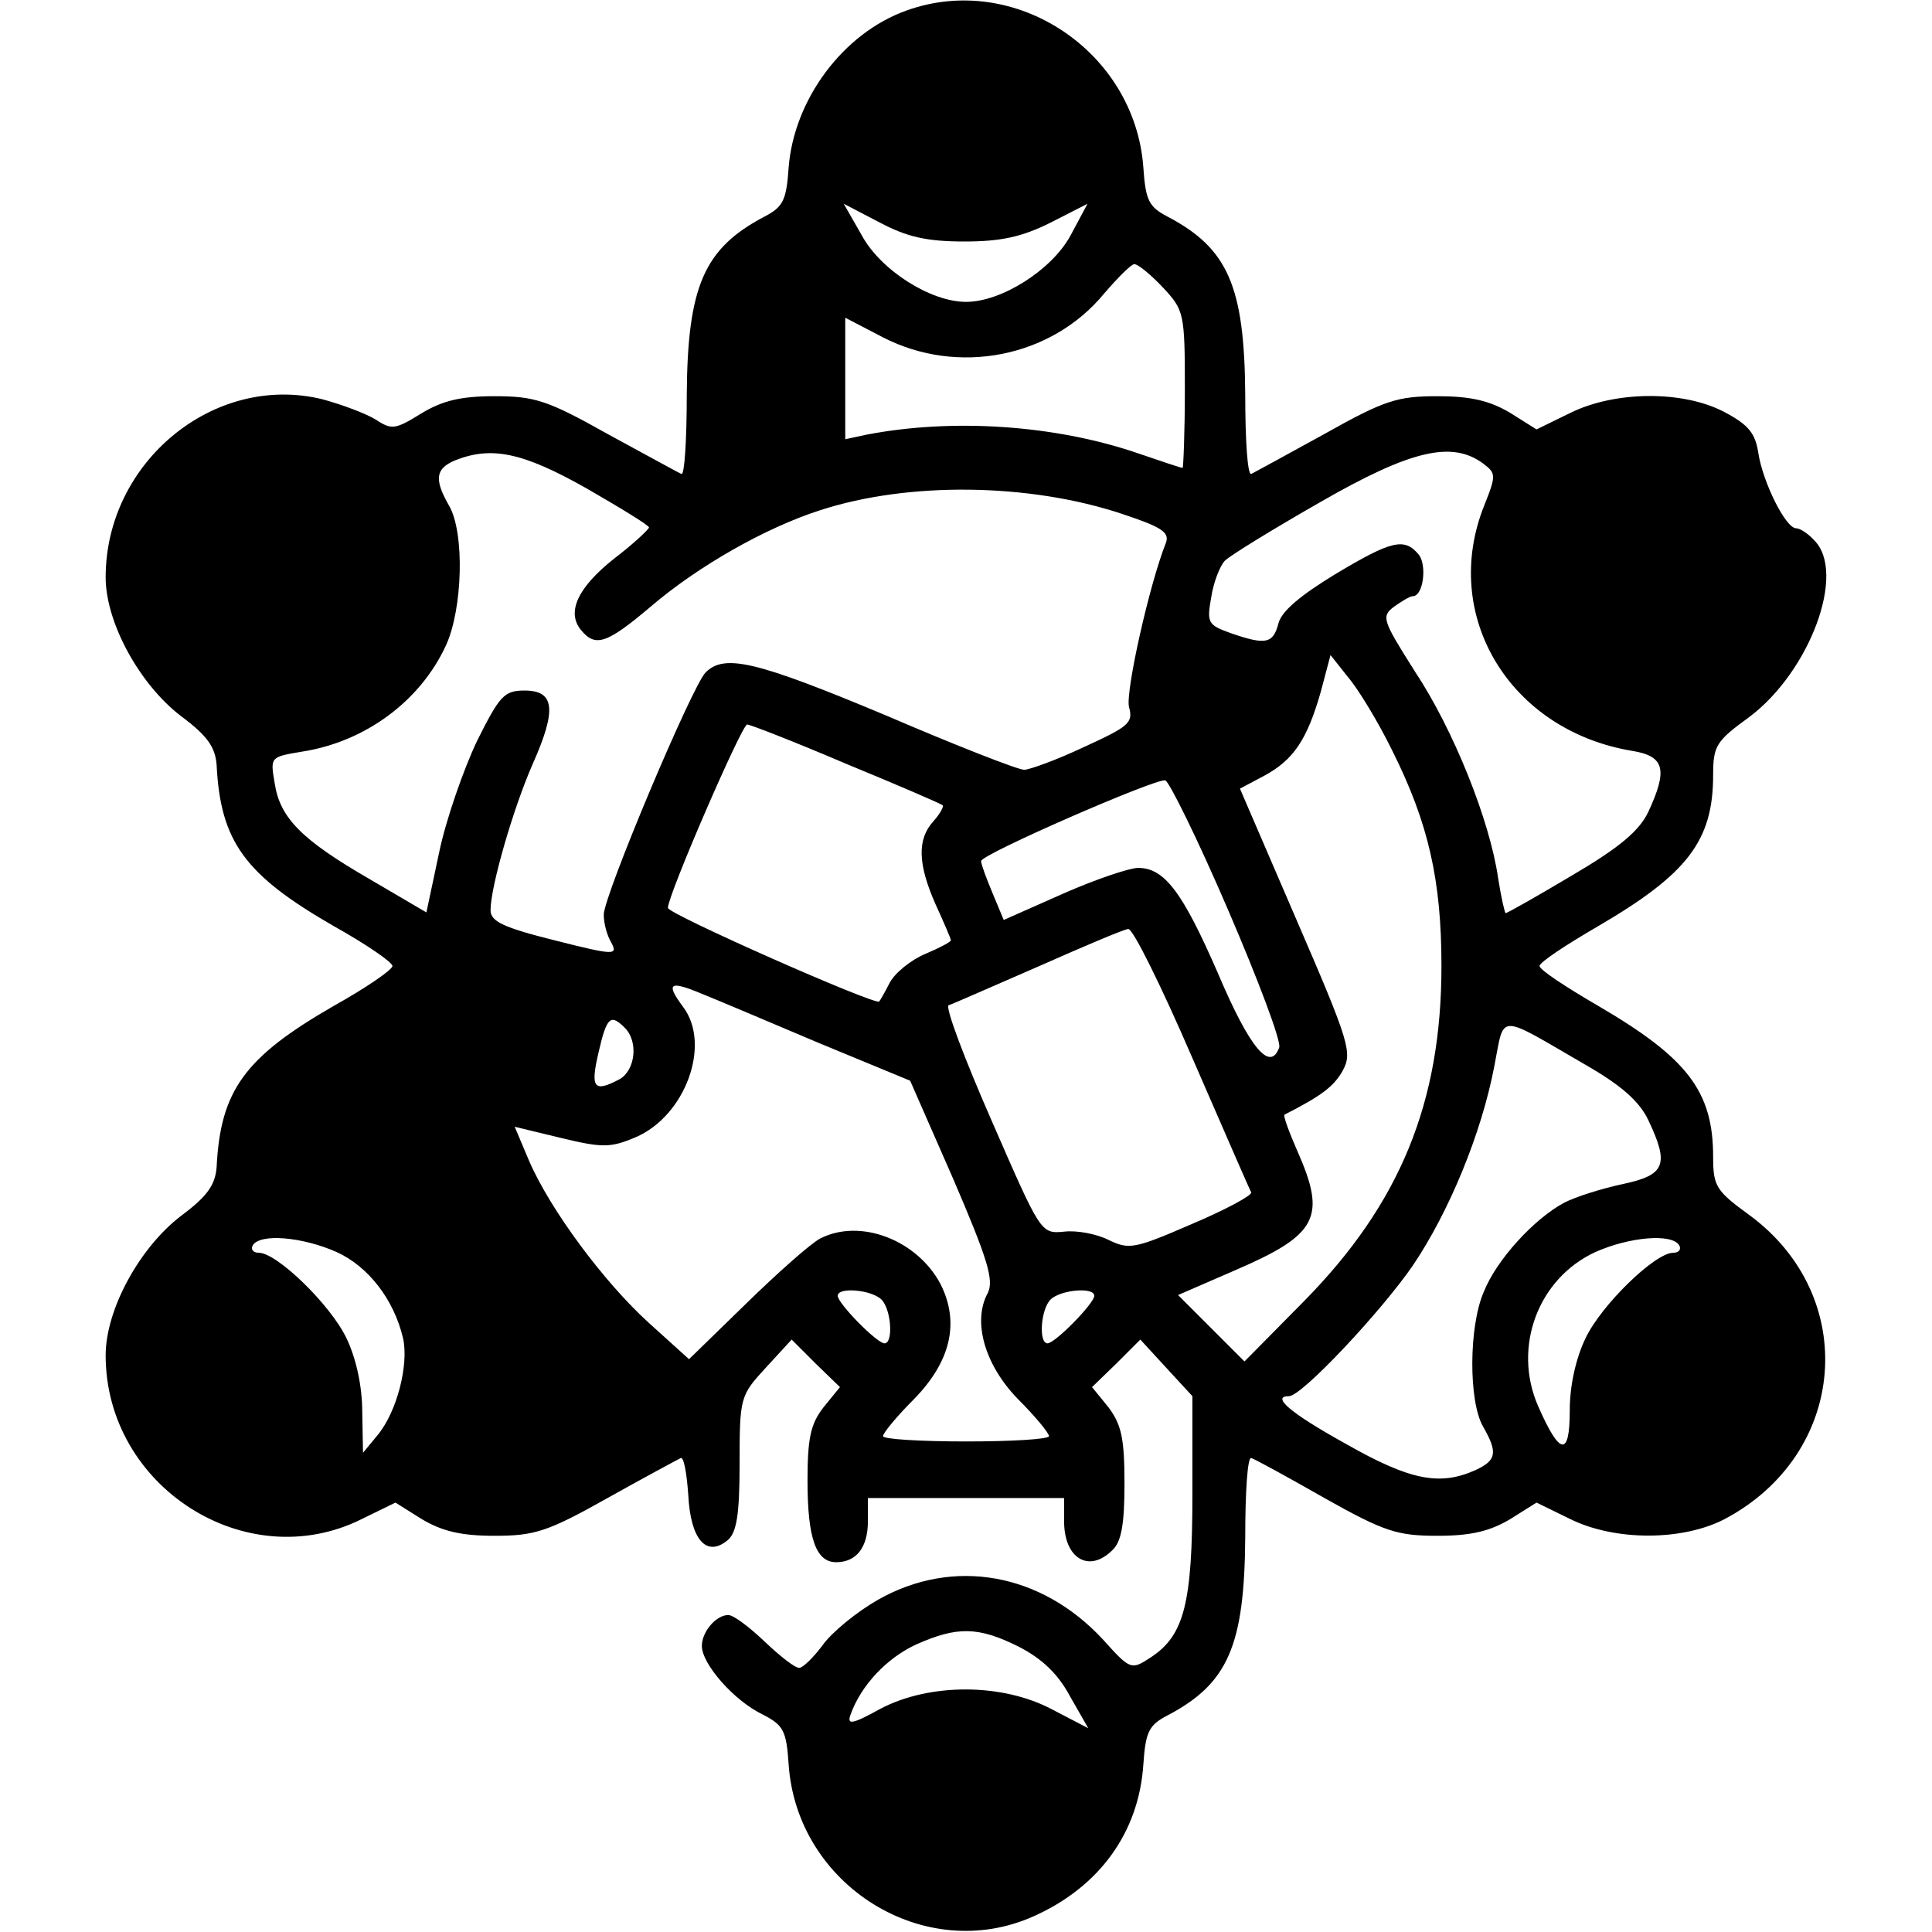 <?xml version="1.0" standalone="no"?>
<!DOCTYPE svg PUBLIC "-//W3C//DTD SVG 20010904//EN"
 "http://www.w3.org/TR/2001/REC-SVG-20010904/DTD/svg10.dtd">
<svg version="1.0" xmlns="http://www.w3.org/2000/svg"
 width="256pt" height="256pt" viewBox="0 0 256 256"
 preserveAspectRatio="xMidYMid meet">

<g transform="translate(0,256) scale(0.1,-0.1)"
fill="#000000" stroke="none">
<path d="M1201 2546 c-84 -30 -149 -118 -156 -208 -3 -43 -7 -52 -32 -65 -80
-42 -102 -92 -103 -236 0 -60 -3 -107 -7 -105 -5 2 -48 26 -98 53 -80 45 -97
50 -150 50 -45 0 -69 -6 -97 -23 -34 -21 -39 -22 -60 -8 -13 8 -45 20 -71 27
-143 35 -287 -83 -287 -236 0 -60 45 -142 100 -184 35 -26 45 -41 47 -64 5
-102 37 -146 155 -214 43 -24 78 -48 78 -53 0 -5 -35 -29 -78 -53 -118 -68
-150 -112 -155 -214 -2 -23 -12 -38 -47 -64 -55 -42 -100 -124 -100 -185 0
-174 186 -293 339 -217 l45 22 35 -22 c27 -16 52 -22 96 -22 53 0 70 5 150 50
50 28 93 51 97 53 4 2 8 -20 10 -49 3 -59 24 -83 52 -60 12 10 16 33 16 102 0
88 1 90 35 127 l34 37 32 -32 32 -31 -22 -27 c-17 -22 -21 -41 -21 -97 0 -76
11 -108 38 -108 27 0 42 20 42 54 l0 31 130 0 130 0 0 -31 c0 -49 33 -69 64
-38 12 11 16 35 16 88 0 60 -4 78 -21 101 l-22 27 32 31 32 32 34 -37 35 -38
0 -130 c0 -145 -11 -187 -55 -216 -26 -17 -27 -17 -63 23 -82 89 -199 110
-299 53 -28 -16 -61 -43 -73 -60 -12 -16 -26 -30 -31 -30 -6 0 -26 16 -46 35
-20 19 -41 35 -48 35 -16 0 -35 -22 -35 -41 0 -24 43 -73 81 -91 27 -14 31
-21 34 -66 11 -161 181 -266 325 -201 87 39 139 111 145 201 3 43 7 52 32 65
80 42 102 92 103 236 0 60 3 107 8 105 4 -1 48 -25 97 -53 80 -45 97 -50 150
-50 44 0 69 6 96 22 l35 22 45 -22 c59 -29 148 -29 204 0 163 86 180 295 33
403 -44 32 -48 38 -48 77 0 87 -34 131 -152 200 -43 25 -78 48 -78 53 0 5 35
28 78 53 118 69 152 113 152 200 0 39 4 45 48 77 80 60 129 191 86 234 -8 9
-19 16 -24 16 -14 0 -44 61 -50 99 -4 27 -13 38 -45 55 -55 29 -145 28 -204
-1 l-45 -22 -35 22 c-27 16 -52 22 -96 22 -53 0 -70 -5 -150 -50 -49 -27 -93
-51 -97 -53 -5 -2 -8 45 -8 105 -1 144 -23 194 -103 236 -25 13 -29 22 -32 65
-11 154 -170 260 -314 208z m77 -306 c48 0 76 6 114 25 l49 25 -23 -43 c-25
-45 -91 -87 -138 -87 -47 0 -113 42 -138 88 l-24 42 48 -25 c36 -19 62 -25
112 -25z m263 -61 c28 -30 29 -34 29 -135 0 -57 -2 -104 -3 -104 -2 0 -29 9
-61 20 -109 37 -244 46 -358 24 l-28 -6 0 81 0 80 50 -26 c99 -51 223 -27 293
58 18 21 36 39 40 39 5 0 22 -14 38 -31z m-764 -266 c45 -26 83 -49 83 -52 -1
-3 -21 -22 -46 -41 -48 -38 -64 -71 -44 -95 19 -23 34 -18 92 31 63 54 153
105 225 128 117 38 277 36 400 -5 51 -17 63 -24 58 -38 -22 -55 -54 -198 -49
-218 6 -21 -1 -26 -60 -53 -36 -17 -72 -30 -79 -30 -8 0 -90 32 -183 72 -172
72 -214 82 -239 57 -18 -18 -135 -296 -135 -321 0 -11 4 -27 10 -37 9 -17 4
-17 -75 3 -68 17 -85 25 -85 40 0 31 30 135 56 194 32 72 29 97 -11 97 -27 0
-33 -7 -63 -67 -18 -38 -41 -104 -50 -147 l-17 -80 -75 44 c-90 52 -119 81
-126 127 -6 35 -6 35 36 42 84 13 157 67 191 141 22 48 25 149 4 185 -20 35
-18 49 8 60 48 19 89 11 174 -37z m1188 33 c17 -13 18 -15 2 -55 -59 -146 33
-299 196 -326 43 -7 47 -25 21 -81 -12 -25 -38 -47 -101 -84 -47 -28 -86 -50
-88 -50 -1 0 -6 21 -10 47 -11 76 -59 196 -110 273 -43 68 -45 73 -28 86 10 7
21 14 25 14 14 0 19 41 8 55 -19 23 -36 19 -111 -26 -46 -28 -71 -49 -75 -65
-7 -27 -17 -29 -63 -13 -31 11 -32 14 -26 48 3 20 12 42 18 48 7 7 64 42 127
78 120 69 174 81 215 51z m-120 -381 c48 -96 65 -172 65 -285 0 -181 -55 -315
-182 -444 l-79 -80 -44 44 -44 44 76 33 c109 47 121 70 82 158 -11 25 -19 47
-17 48 49 25 65 37 77 58 13 24 10 36 -61 200 l-75 174 32 17 c39 21 57 48 75
111 l13 49 23 -29 c13 -15 40 -59 59 -98z m-724 -17 c68 -28 126 -53 128 -55
2 -1 -3 -11 -12 -21 -22 -24 -21 -57 3 -111 11 -24 20 -45 20 -47 0 -2 -15
-10 -34 -18 -19 -8 -40 -25 -47 -38 -6 -12 -13 -24 -14 -25 -4 -6 -280 116
-280 124 0 17 98 243 105 243 4 0 63 -23 131 -52z m506 -193 c40 -93 71 -175
68 -183 -12 -33 -39 -1 -81 98 -47 108 -71 140 -106 140 -11 0 -56 -15 -99
-34 l-79 -35 -15 36 c-8 19 -15 38 -15 42 0 9 232 110 244 107 5 -1 43 -78 83
-171z m-47 -197 c41 -94 76 -175 78 -178 1 -4 -34 -23 -79 -42 -76 -33 -83
-34 -110 -21 -16 8 -42 13 -59 11 -31 -3 -31 -2 -96 147 -36 82 -62 151 -57
153 4 1 58 25 118 51 61 27 115 50 120 50 6 1 44 -76 85 -171z m-495 20 l121
-50 57 -130 c46 -107 54 -134 46 -151 -21 -38 -4 -96 40 -141 23 -23 41 -45
41 -49 0 -4 -49 -7 -110 -7 -60 0 -110 3 -110 7 0 4 18 26 41 49 49 50 61 102
35 153 -31 58 -106 87 -159 60 -12 -6 -56 -45 -98 -86 l-76 -74 -52 47 c-60
54 -132 151 -160 216 l-19 45 62 -15 c54 -13 65 -13 98 1 66 28 101 123 63
173 -23 31 -18 35 23 18 20 -8 91 -38 157 -66z m-257 20 c18 -18 14 -56 -7
-68 -34 -18 -39 -12 -28 35 11 48 16 52 35 33z m1273 -49 c47 -27 71 -48 83
-73 28 -59 23 -73 -34 -85 -28 -6 -63 -17 -78 -25 -39 -21 -89 -75 -106 -118
-20 -46 -20 -145 -1 -178 20 -35 18 -45 -10 -58 -47 -21 -86 -14 -172 35 -74
41 -99 63 -75 63 17 0 122 112 164 173 48 71 91 175 108 264 14 71 2 71 121 2z
m-1655 -248 c42 -19 76 -63 88 -114 8 -35 -8 -98 -34 -129 l-19 -23 -1 54 c0
34 -8 71 -21 98 -21 44 -92 113 -116 113 -8 0 -11 5 -8 10 10 16 66 11 111 -9z
m1779 9 c3 -5 0 -10 -8 -10 -24 0 -95 -69 -116 -113 -13 -27 -21 -63 -21 -96
0 -62 -13 -60 -42 6 -34 78 0 169 76 204 45 20 101 25 111 9z m-1057 -72 c13
-13 16 -58 4 -58 -10 0 -62 53 -62 63 0 12 45 8 58 -5z m282 5 c0 -10 -52 -63
-62 -63 -12 0 -9 45 4 58 13 13 58 17 58 5z m-100 -465 c31 -16 52 -36 68 -66
l24 -42 -48 25 c-66 35 -162 35 -227 1 -38 -21 -45 -22 -40 -8 14 39 48 75 87
93 54 24 82 24 136 -3z"/>
</g>
</svg>
